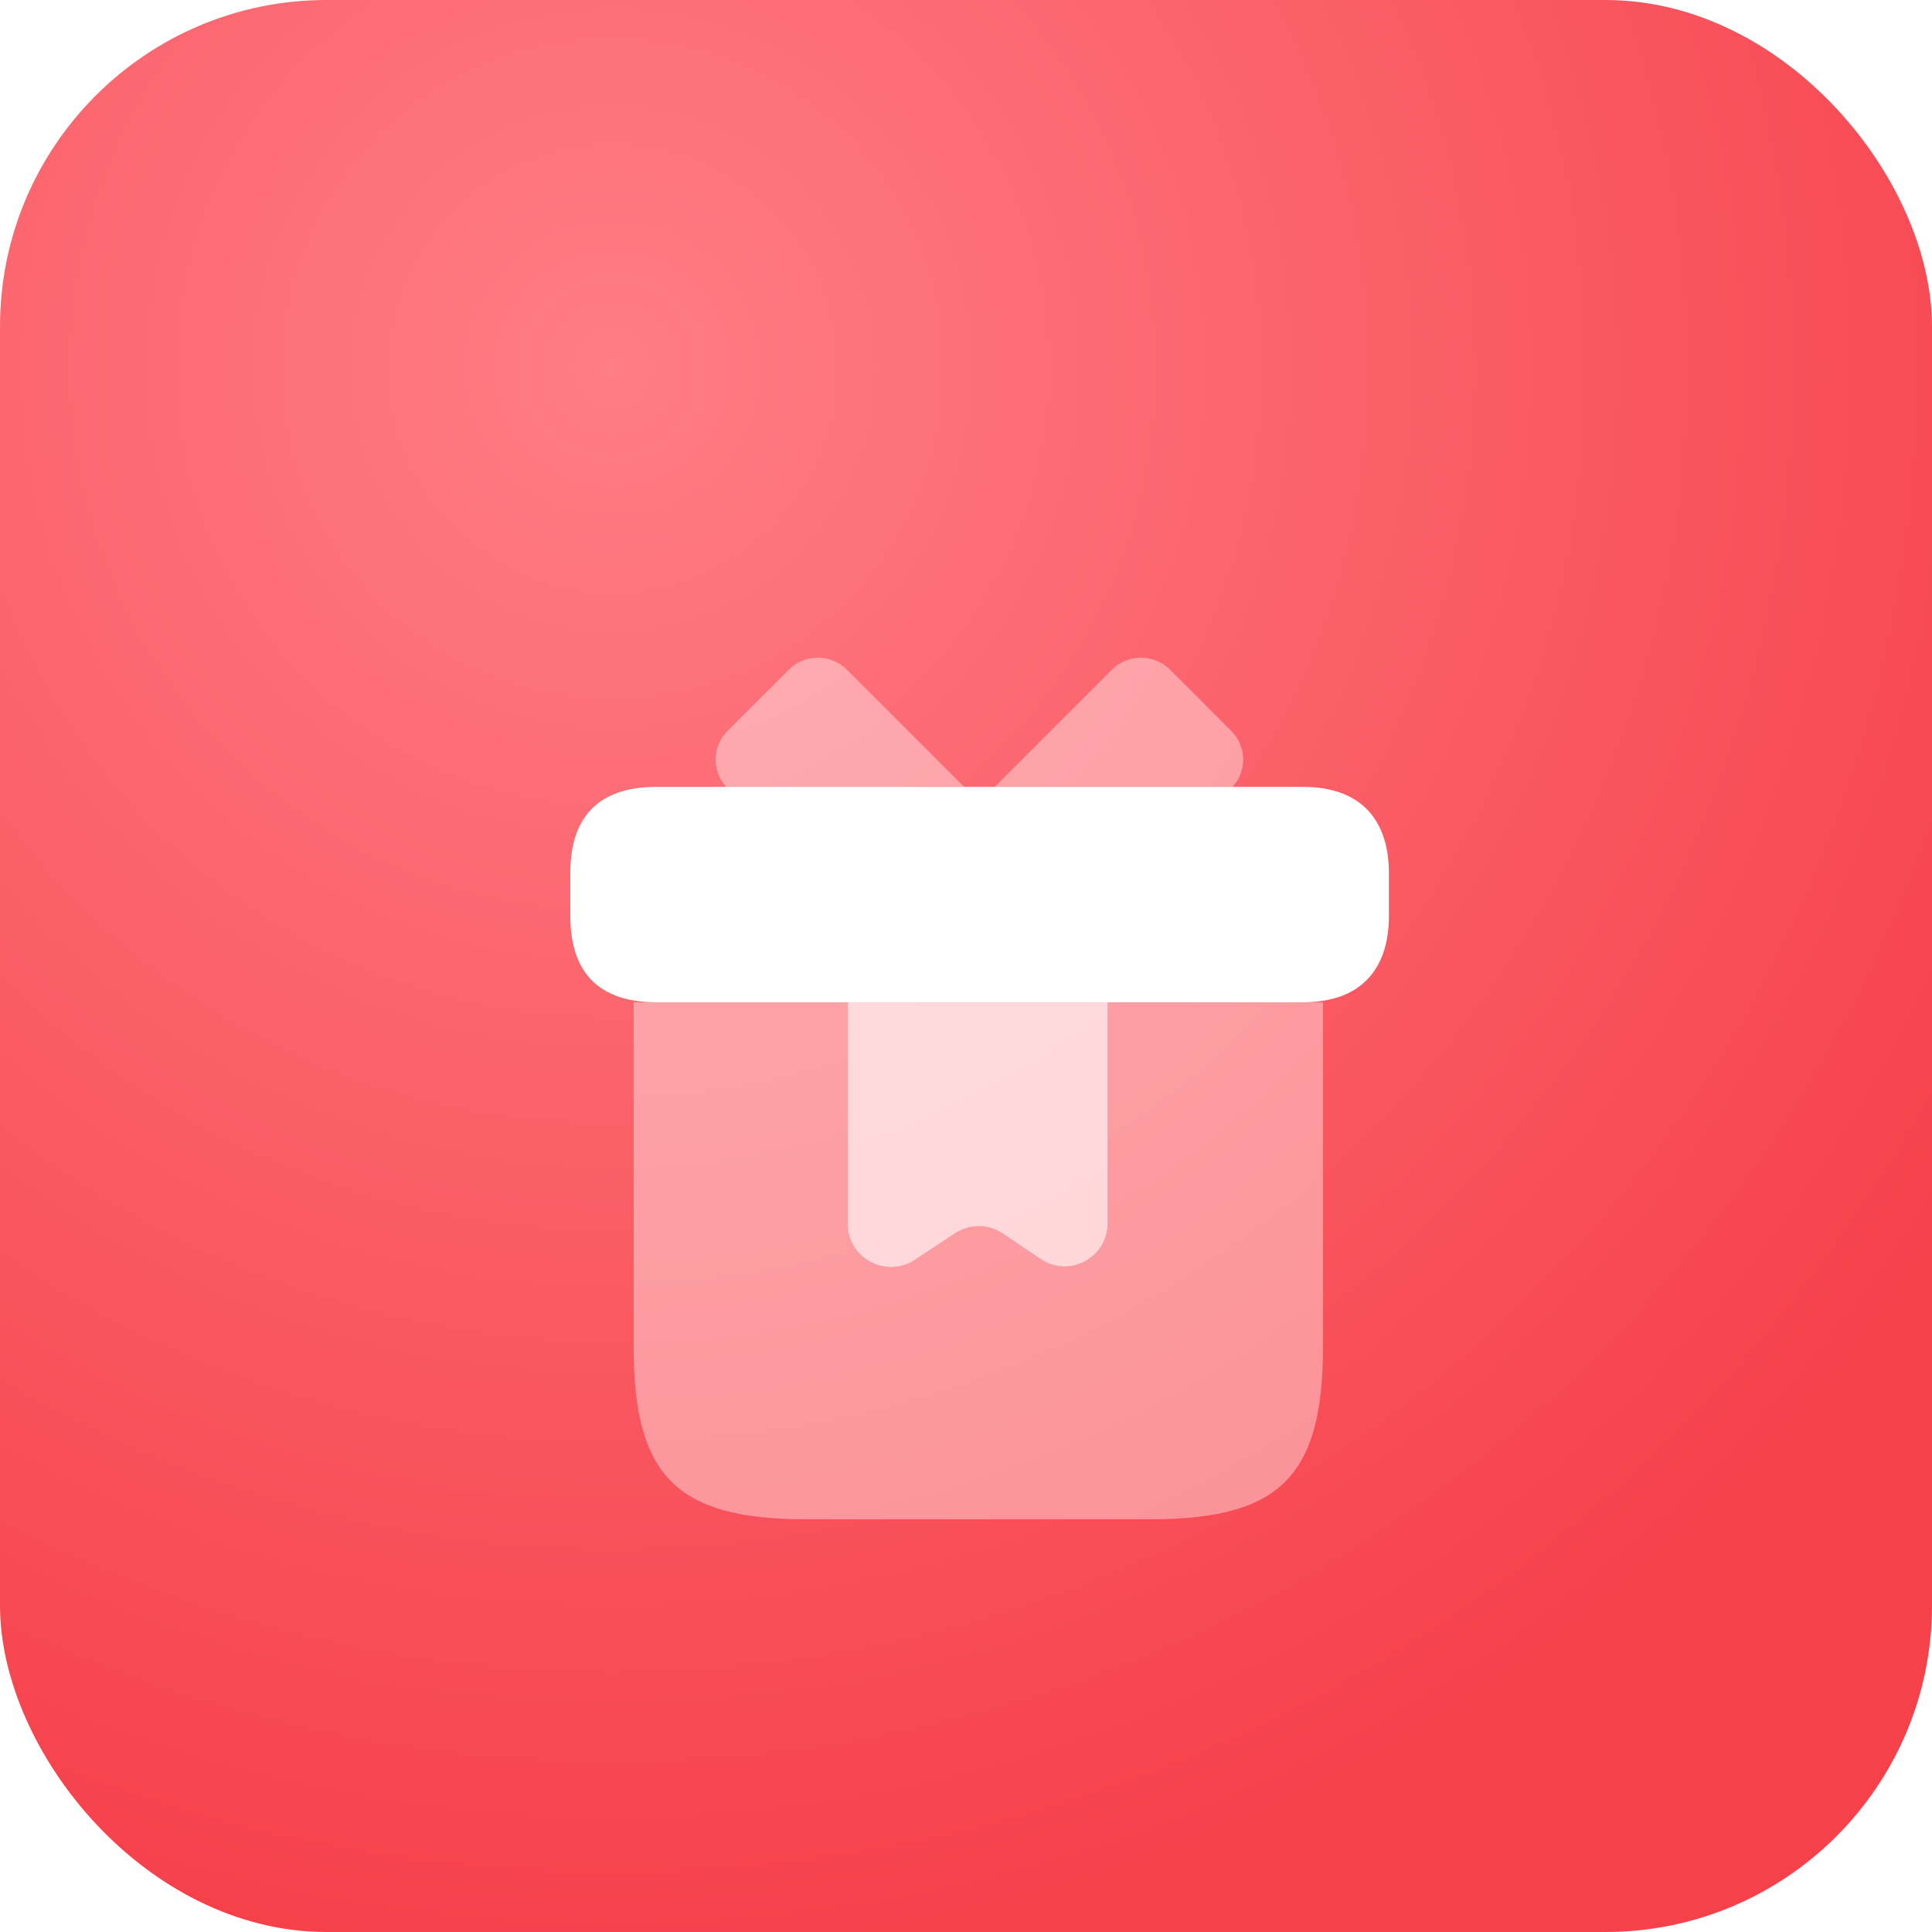 <svg width="71" height="71" viewBox="0 0 71 71" fill="none" xmlns="http://www.w3.org/2000/svg">
<rect width="71" height="71" rx="12" fill="url(#paint0_radial_16_1737)"/>
<g filter="url(#filter0_d_16_1737)">
<path opacity="0.4" d="M48.619 32.833V45.5C48.619 50.25 47.036 51.833 42.286 51.833H29.619C24.869 51.833 23.286 50.25 23.286 45.5V32.833H48.619Z" fill="white"/>
<path d="M51.042 28.083V29.667C51.042 31.408 50.203 32.833 47.875 32.833H24.125C21.703 32.833 20.959 31.408 20.959 29.667V28.083C20.959 26.342 21.703 24.917 24.125 24.917H47.875C50.203 24.917 51.042 26.342 51.042 28.083Z" fill="white"/>
<path opacity="0.4" d="M35.43 24.917H26.69C26.152 24.331 26.168 23.428 26.738 22.858L28.986 20.61C29.572 20.024 30.538 20.024 31.123 20.61L35.43 24.917Z" fill="white"/>
<path opacity="0.4" d="M45.294 24.917H36.554L40.861 20.61C41.447 20.024 42.413 20.024 42.998 20.61L45.247 22.858C45.817 23.428 45.833 24.331 45.294 24.917Z" fill="white"/>
<path opacity="0.6" d="M31.155 32.833V40.972C31.155 42.238 32.548 42.983 33.609 42.302L35.097 41.32C35.636 40.972 36.316 40.972 36.839 41.32L38.248 42.27C39.293 42.967 40.702 42.222 40.702 40.956V32.833H31.155Z" fill="white"/>
</g>
<defs>
<filter id="filter0_d_16_1737" x="11.5" y="15.5" width="49" height="49" filterUnits="userSpaceOnUse" color-interpolation-filters="sRGB">
<feFlood flood-opacity="0" result="BackgroundImageFix"/>
<feColorMatrix in="SourceAlpha" type="matrix" values="0 0 0 0 0 0 0 0 0 0 0 0 0 0 0 0 0 0 127 0" result="hardAlpha"/>
<feOffset dy="4"/>
<feGaussianBlur stdDeviation="2.75"/>
<feComposite in2="hardAlpha" operator="out"/>
<feColorMatrix type="matrix" values="0 0 0 0 0 0 0 0 0 0 0 0 0 0 0 0 0 0 0.1 0"/>
<feBlend mode="normal" in2="BackgroundImageFix" result="effect1_dropShadow_16_1737"/>
<feBlend mode="normal" in="SourceGraphic" in2="effect1_dropShadow_16_1737" result="shape"/>
</filter>
<radialGradient id="paint0_radial_16_1737" cx="0" cy="0" r="1" gradientUnits="userSpaceOnUse" gradientTransform="translate(22.337 13.362) rotate(77.136) scale(59.122)">
<stop stop-color="#FF7D85"/>
<stop offset="1" stop-color="#F6414B"/>
</radialGradient>
</defs>
</svg>
